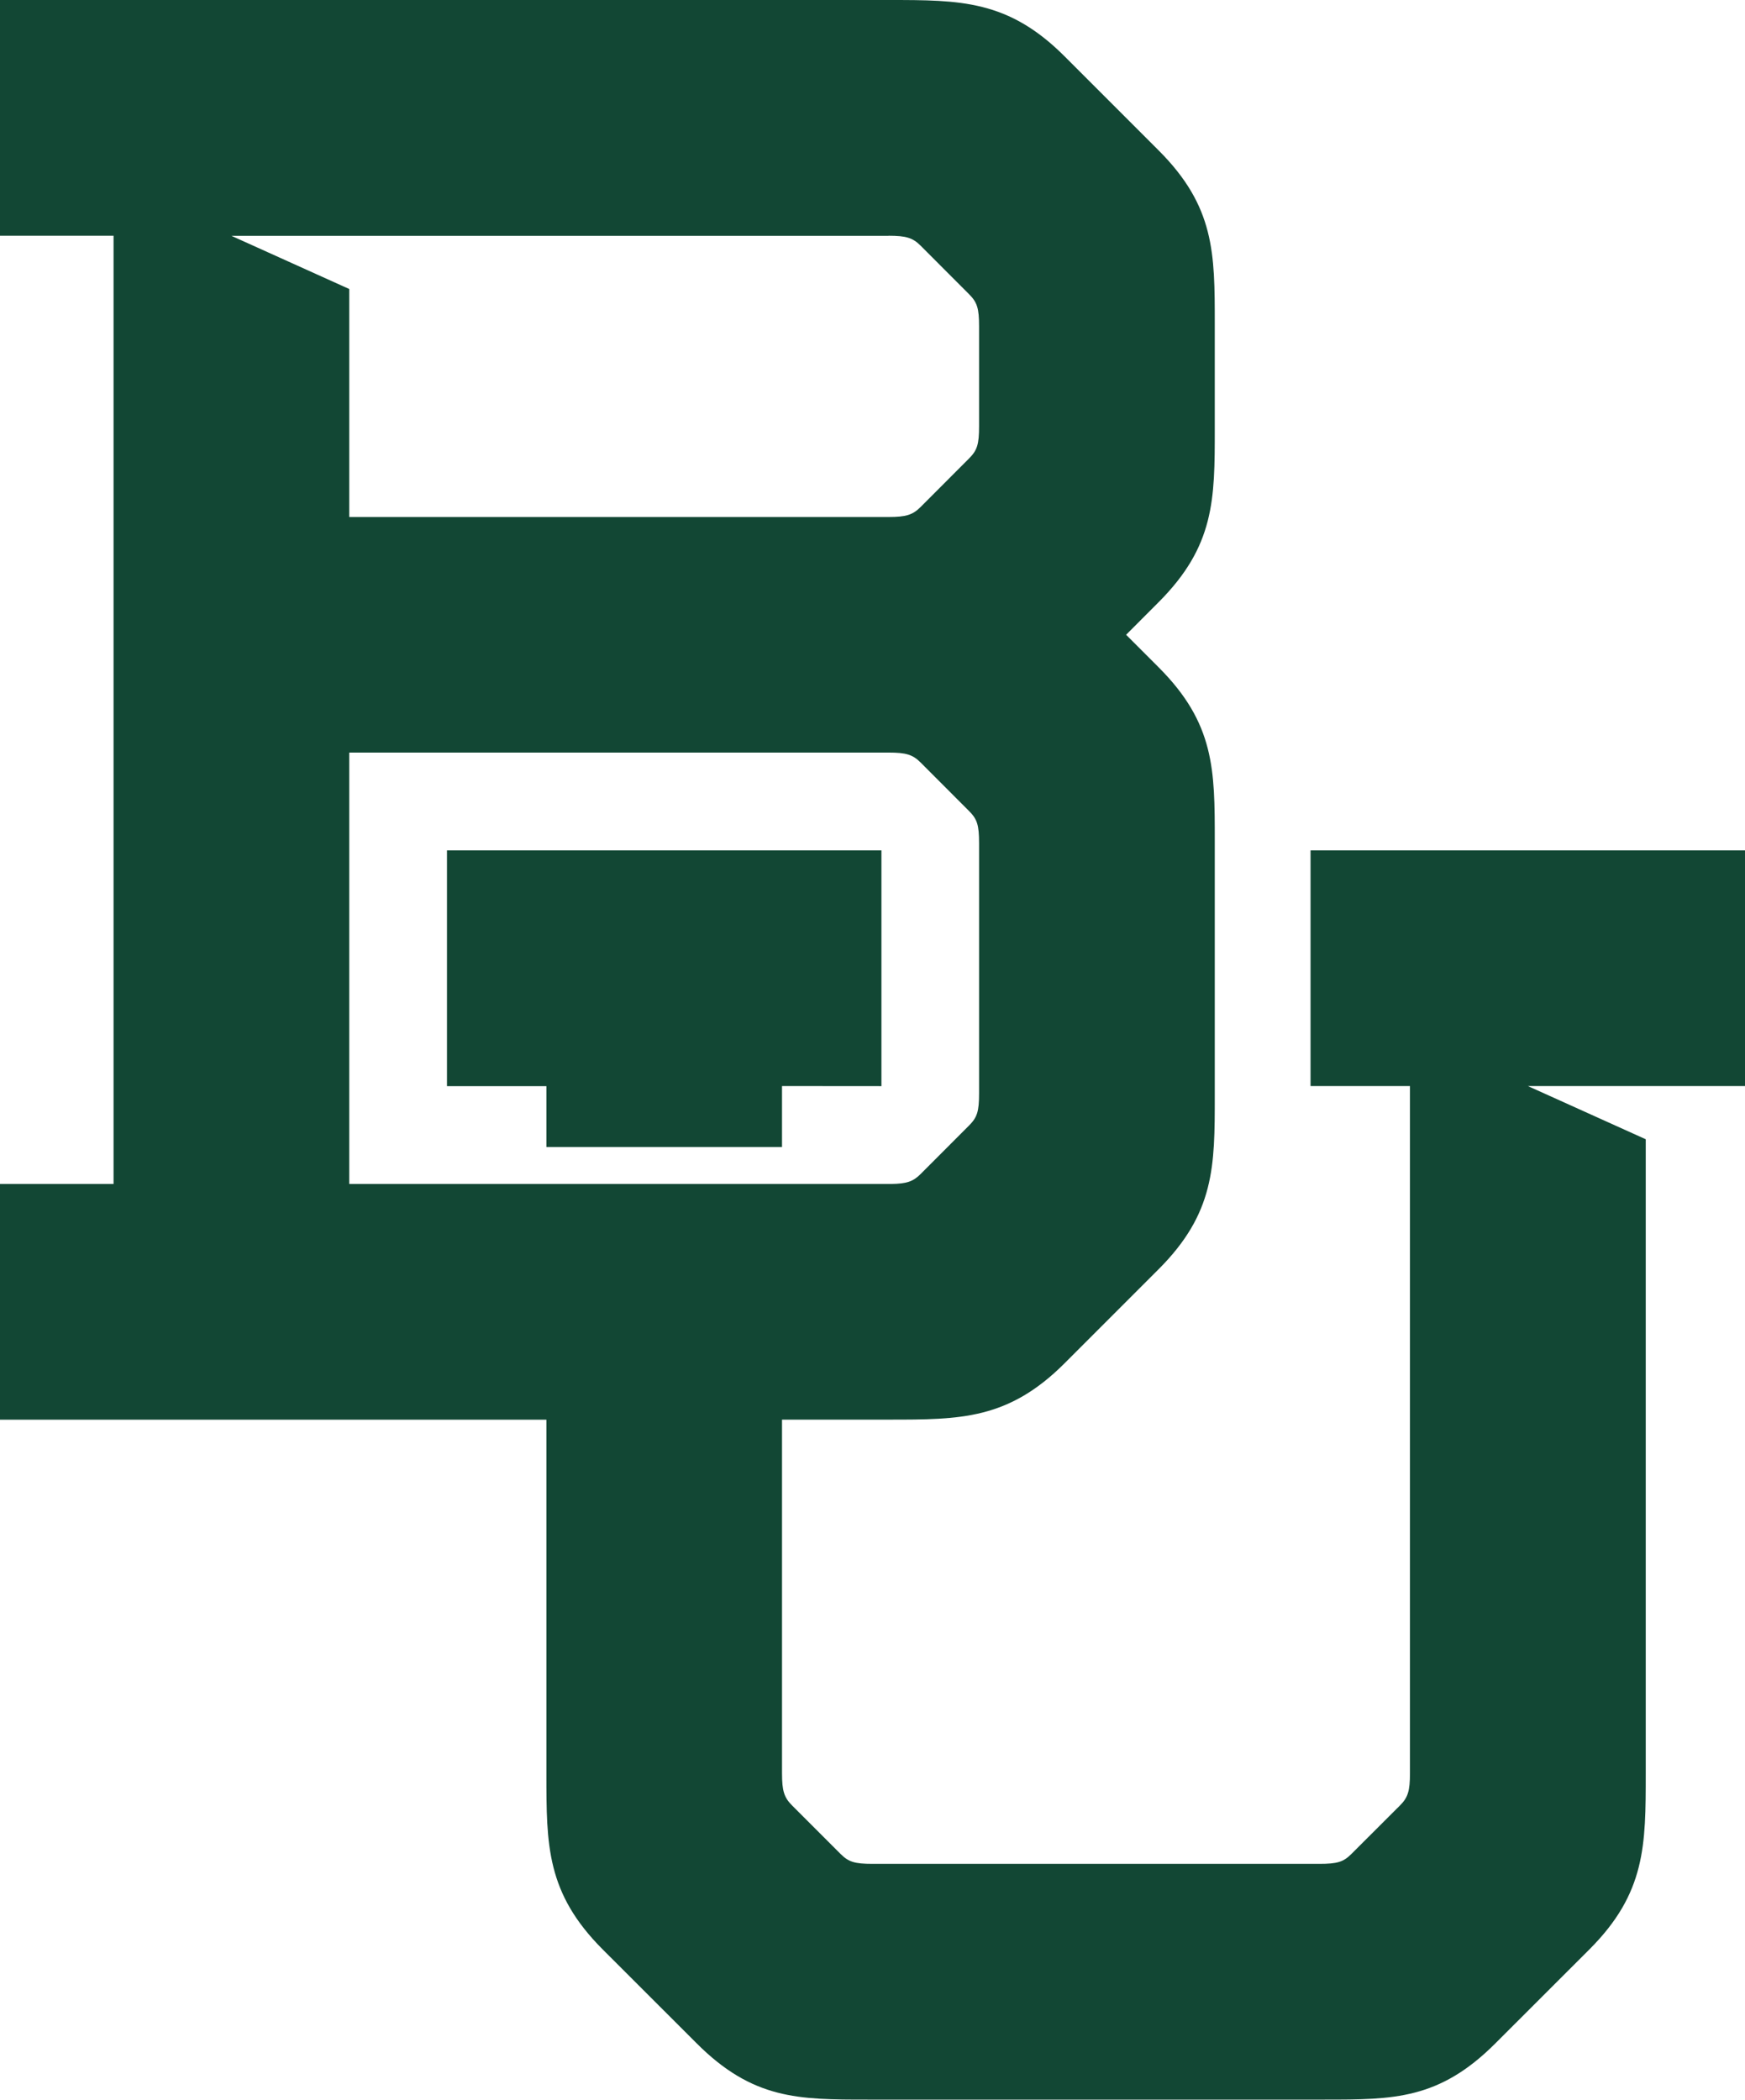 <?xml version="1.0" encoding="utf-8"?>
<!-- Generator: Adobe Illustrator 23.0.3, SVG Export Plug-In . SVG Version: 6.00 Build 0)  -->
<svg version="1.1" id="Layer_1" xmlns="http://www.w3.org/2000/svg" xmlns:xlink="http://www.w3.org/1999/xlink" x="0px" y="0px"
	 viewBox="0 0 215.89 259.72" style="enable-background:new 0 0 215.89 259.72;" xml:space="preserve">
<style type="text/css">
	.st0{fill:#124734;}
</style>
<g>
	<polygon class="st0" points="96.75,141.88 96.75,134.34 109.05,134.35 109.05,105.19 55.3,105.19 55.3,134.35 67.6,134.35 
		67.6,141.88 	"/>
	<path class="st0" d="M215.89,134.34v-29.15h-53.75v29.15h12.3v85.01c0,2.17-0.25,2.99-1.23,3.97l-6.01,6c-1,1-1.75,1.23-3.97,1.23
		h-55.27c-2.23,0-2.97-0.23-3.98-1.24l-5.99-5.99c-0.98-0.98-1.24-1.8-1.24-3.97v-43.75h13.18c8.91,0,14.8,0,21.78-6.97l11.59-11.59
		c6.99-6.98,6.99-12.75,6.99-21.48v-31.59c0-8.73,0-14.49-6.96-21.44l-4.01-4.01l3.98-3.99c6.99-6.98,6.99-12.74,6.99-21.48V40.04
		c0-8.73,0-14.5-6.96-21.45L131.69,6.95C124.73,0,118.84,0,109.93,0H0v29.16h14.05v117.29H0v29.16h67.6v43.75
		c0,8.91,0,14.8,6.97,21.78l11.6,11.59c6.97,6.98,12.62,6.98,21.17,6.98h56.54c8.54,0,14.18,0,21.13-6.96l11.65-11.64
		c6.95-6.96,6.95-12.85,6.95-21.76v-78.43l-14.58-6.58L215.89,134.34z M109.93,29.16c2.17,0,2.99,0.25,3.97,1.23l6,6.01
		c1,1,1.23,1.75,1.23,3.97v12.36c0,2.23-0.23,2.97-1.24,3.98l-5.99,6c-0.98,0.98-1.8,1.24-3.97,1.24H43.21v-28.2l-14.58-6.58H109.93
		z M43.21,146.45V93.09h66.72c2.17,0,2.99,0.25,3.97,1.23l6,6.01c1,1,1.23,1.74,1.23,3.97v30.94c0,2.23-0.23,2.97-1.24,3.98l-5.99,6
		c-0.93,0.93-1.72,1.2-3.62,1.23L43.21,146.45z"/>
</g>
</svg>
